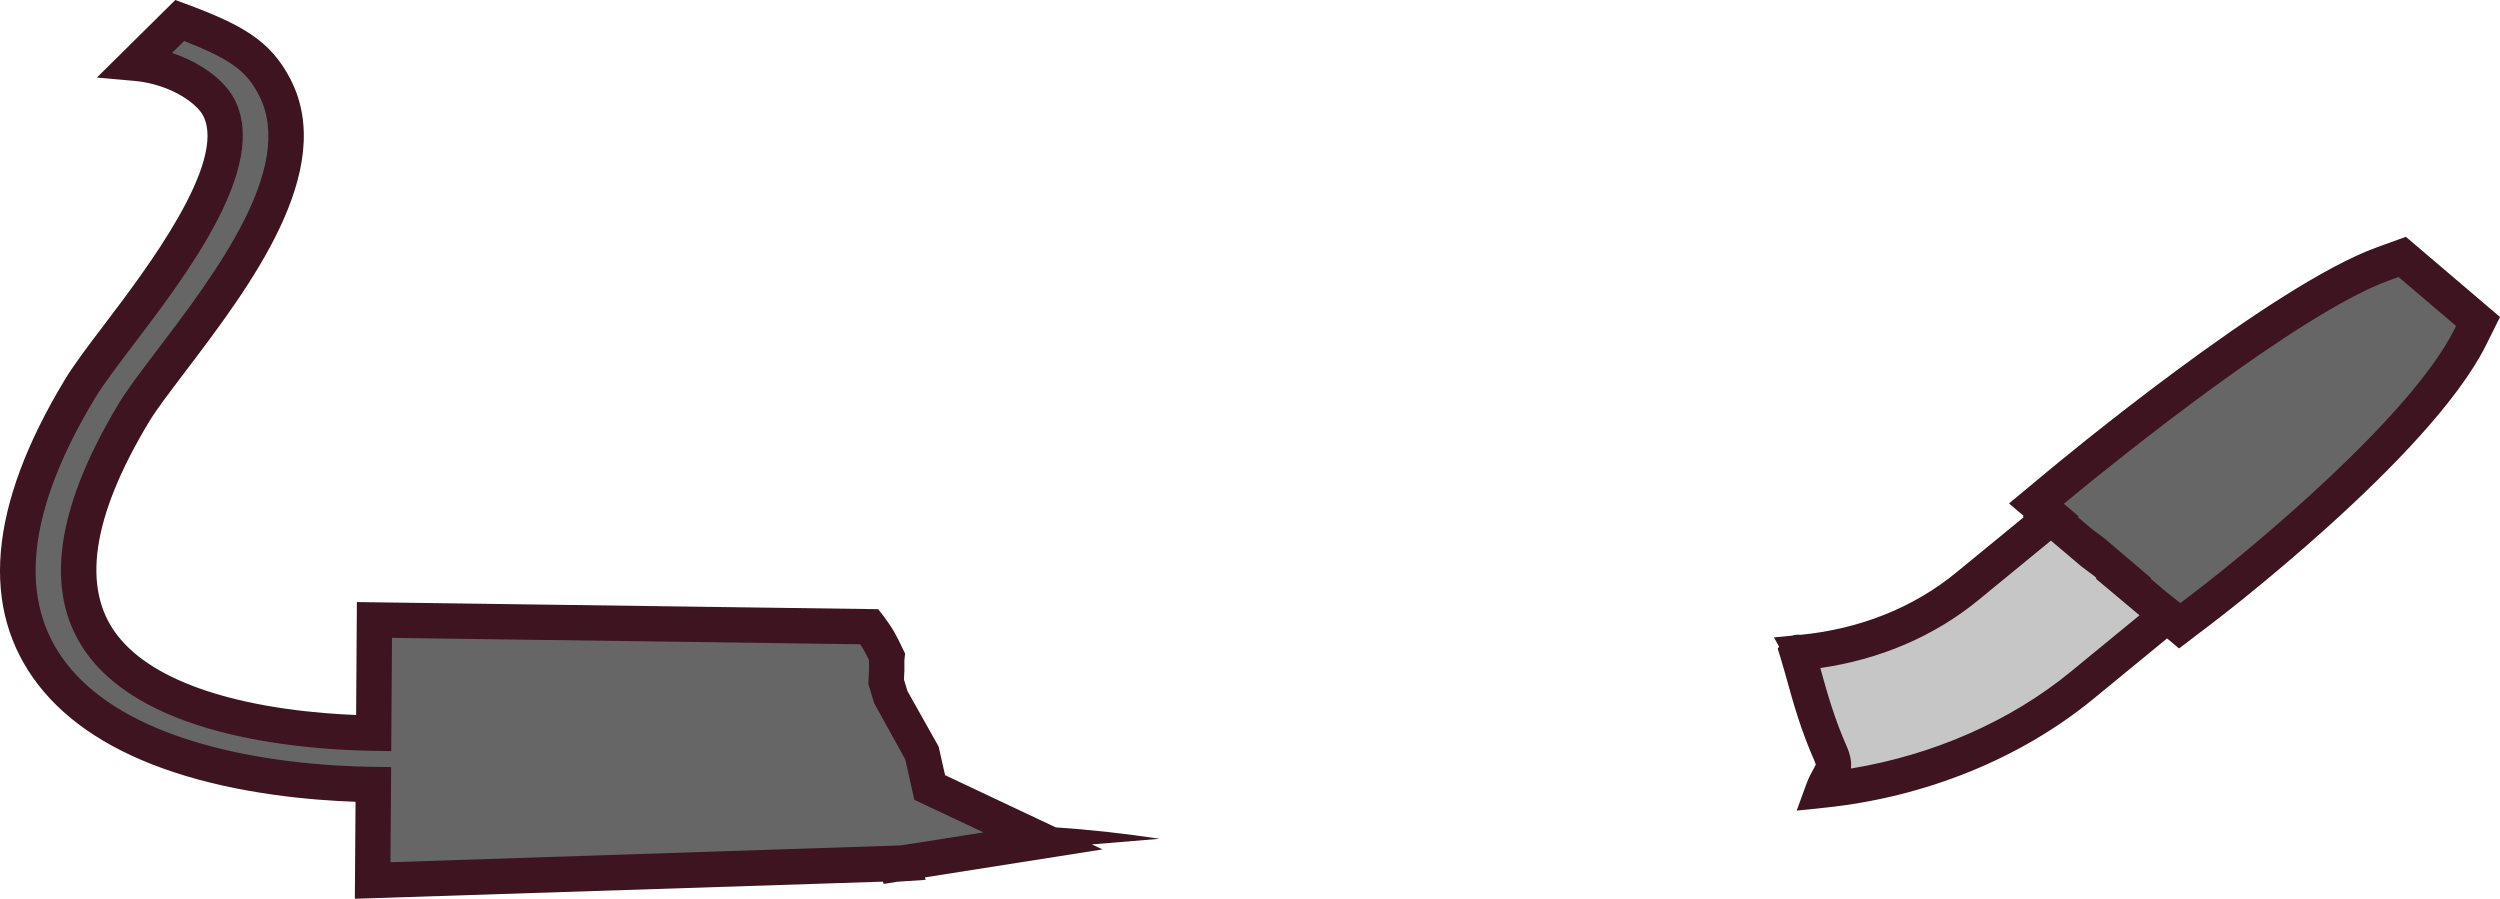 <svg version="1.1" id="图层_1" x="0px" y="0px" width="212.15px" height="76.268px" viewBox="0 0 212.15 76.268" enable-background="new 0 0 212.15 76.268" xml:space="preserve" xmlns="http://www.w3.org/2000/svg" xmlns:xlink="http://www.w3.org/1999/xlink" xmlns:xml="http://www.w3.org/XML/1998/namespace">
  <path fill="#C6C6C6" d="M181.371,48.237l-2.546-2.153L175.183,43l-8.247,6.762c-3.831,3.146-8.723,5.084-13.979,5.599
	c0.075,0.135-0.463-0.104-0.418,0.045c0.698,2.263,1.314,5.177,2.788,8.511c0.656,1.485-0.098,1.676-0.631,3.133
	c8.203-0.85,15.968-3.963,21.969-8.88l8.351-6.85L181.371,48.237z" class="color c1"/>
  <path fill="#666666" d="M209.619,28.622c-4.539,9.109-22.068,22.521-22.815,23.084l-1.834,1.396l-1.107-0.942l-0.037,0.031
	l-3.645-3.084l0.052-0.045l-2.535-2.161l-0.063,0.053l-3.643-3.083l0.077-0.063l-1.255-1.071l1.838-1.526
	c0.77-0.644,18.966-15.719,27.591-18.823l1.61-0.583l6.434,5.479L209.619,28.622z" class="color c2"/>
  <path fill="#666666" d="M76.682,73.224l11.824-1.864l-9.611-4.533l-0.658-2.928l-2.615-4.658l-0.419-1.381
	c0.021-0.343,0.021-0.688,0.048-1.029c-0.013-0.538-0.005-0.896,0.019-1.102c-0.222-0.459-0.435-0.921-0.69-1.36
	c-0.216-0.397-0.794-1.184-0.794-1.184l-0.027,0.001l-41.981-0.575l-0.065,9.608c-5.305-0.082-17.954-0.961-22.932-7.38
	C5.28,50.326,6.155,43.65,11.383,34.99c0.643-1.066,1.792-2.575,3.116-4.322c5.229-6.889,12.397-16.319,8.815-23.264
	c-1.347-2.614-3.125-3.834-8.062-5.667l-3.677,3.636c3.111,0.277,6.071,1.966,7.001,3.762c2.485,4.823-4.352,13.815-8.434,19.19
	c-1.401,1.844-2.61,3.436-3.366,4.69c-6.13,10.157-6.909,18.303-2.318,24.21c6.381,8.205,21.095,9.272,27.225,9.348l-0.06,8.144
	l44.279-1.436c0.01,0.022,0.025,0.061,0.025,0.061l0.483-0.077l0.277-0.009C76.687,73.247,76.684,73.235,76.682,73.224z" class="color c2"/>
  <path fill="#3D141F" d="M92.652,71.656l5.759-0.477c-2.892-0.435-5.833-0.771-8.817-0.966l-9.396-4.433l-0.546-2.427l-2.644-4.707
	l-0.296-0.977c0.003-0.064,0.005-0.13,0.008-0.195c0.006-0.176,0.012-0.353,0.025-0.53l0.004-0.15
	c-0.015-0.629,0.003-0.845,0.009-0.896l0.05-0.431l-0.283-0.588c-0.205-0.428-0.411-0.855-0.629-1.23
	c-0.253-0.463-0.798-1.209-0.905-1.354l-0.468-0.6l-44.238-0.604l-0.064,9.585c-3.283-0.131-8.272-0.587-12.688-2.048
	c-3.495-1.155-6.041-2.739-7.569-4.707c-3.08-3.973-2.171-10.082,2.704-18.157c0.577-0.96,1.647-2.37,2.887-4.004l0.156-0.208
	c5.464-7.199,12.947-17.057,8.937-24.833c-1.684-3.27-4.099-4.614-8.872-6.386L14.877,0L8.221,6.581l3.221,0.287
	c0.716,0.063,1.439,0.216,2.152,0.45c1.96,0.648,3.245,1.726,3.647,2.504c2.049,3.977-4.929,13.163-8.295,17.596
	c-1.422,1.873-2.652,3.489-3.457,4.825C-0.992,42.984-1.738,51.7,3.274,58.149c2.49,3.202,6.348,5.685,11.465,7.375
	c5.602,1.854,11.622,2.384,15.432,2.516l-0.059,8.229l44.807-1.452L75,75.008l1.162-0.185l2.382-0.16l-0.047-0.209l15.058-2.373
	L92.652,71.656z M76.448,71.741l-43.314,1.427l0.059-8.075l-1.491-0.017c-3.399-0.042-10-0.409-16.02-2.399
	c-4.542-1.502-7.92-3.645-10.039-6.368C1.47,50.939,2.283,43.363,8.06,33.793c0.722-1.2,1.962-2.83,3.289-4.576
	c4.569-6.017,11.475-15.109,8.558-20.77C19.055,6.8,17.073,5.325,14.6,4.493l1.021-1.012c4.201,1.633,5.365,2.682,6.358,4.61
	c3.144,6.095-3.679,15.082-8.678,21.669l-0.14,0.185c-1.292,1.703-2.406,3.173-3.064,4.269c-5.579,9.243-6.424,16.491-2.506,21.544
	c1.9,2.448,4.928,4.372,8.998,5.718c5.545,1.833,11.84,2.191,15.098,2.241l1.512,0.023l0.065-9.61l39.732,0.543
	c0.116,0.173,0.222,0.338,0.283,0.448c0.172,0.293,0.32,0.599,0.467,0.904c-0.007,0.212-0.005,0.464,0,0.765
	c-0.013,0.192-0.02,0.388-0.026,0.583l-0.032,0.666l0.497,1.636l2.635,4.766l0.771,3.43l5.867,2.767L76.448,71.741z M204.163,20.096
	l-2.428,0.878c-8.993,3.238-27.271,18.438-28.041,19.082l-3.208,2.665l1.25,1.068l-0.082,0.067l0.059,0.05l-5.728,4.696
	c-3.598,2.953-8.153,4.774-13.173,5.266l-0.014,0.002c-0.266-0.025-0.508-0.001-0.727,0.07l-1.535,0.15l0.442,0.796l-0.124,0.146
	l0.251,0.813c0.181,0.581,0.352,1.205,0.537,1.868c0.525,1.893,1.181,4.248,2.312,6.808c0.112,0.252,0.126,0.363,0.13,0.364
	c-0.018,0.065-0.12,0.247-0.194,0.382c-0.168,0.301-0.398,0.71-0.602,1.268l-0.823,2.254l2.387-0.248
	c8.506-0.882,16.59-4.153,22.766-9.212l6.281-5.153l1.017,0.853l2.791-2.127c0.185-0.139,18.482-14.029,23.257-23.612l1.188-2.39
	L204.163,20.096z M175.715,57.008c-5.112,4.189-11.656,7.059-18.645,8.21c0.06-0.528-0.029-1.138-0.37-1.909
	c-1.042-2.359-1.64-4.505-2.166-6.397c-0.021-0.075-0.041-0.149-0.06-0.223c5.072-0.729,9.687-2.709,13.415-5.767l6.152-5.045
	l2.624,2.221l0.957,0.712l0.288,0.245l-0.058,0.049l3.707,3.11L175.715,57.008z M208.277,27.952
	c-3.642,7.312-16.957,18.427-22.125,22.364c-0.086,0.065-0.176,0.135-0.257,0.196l-0.873,0.664l-1.185-0.943l-0.002,0.002
	l-1.328-1.124l0.048-0.039l-3.885-3.312l-1.011-0.757l-0.005,0.002l-1.326-1.122l0.07-0.058l-1.258-1.074l0.474-0.392
	c0.019-0.016,0.224-0.186,0.575-0.474c3.185-2.614,18.906-15.334,26.562-18.091l0.792-0.286l4.876,4.153L208.277,27.952z" class="color c3"/>
</svg>